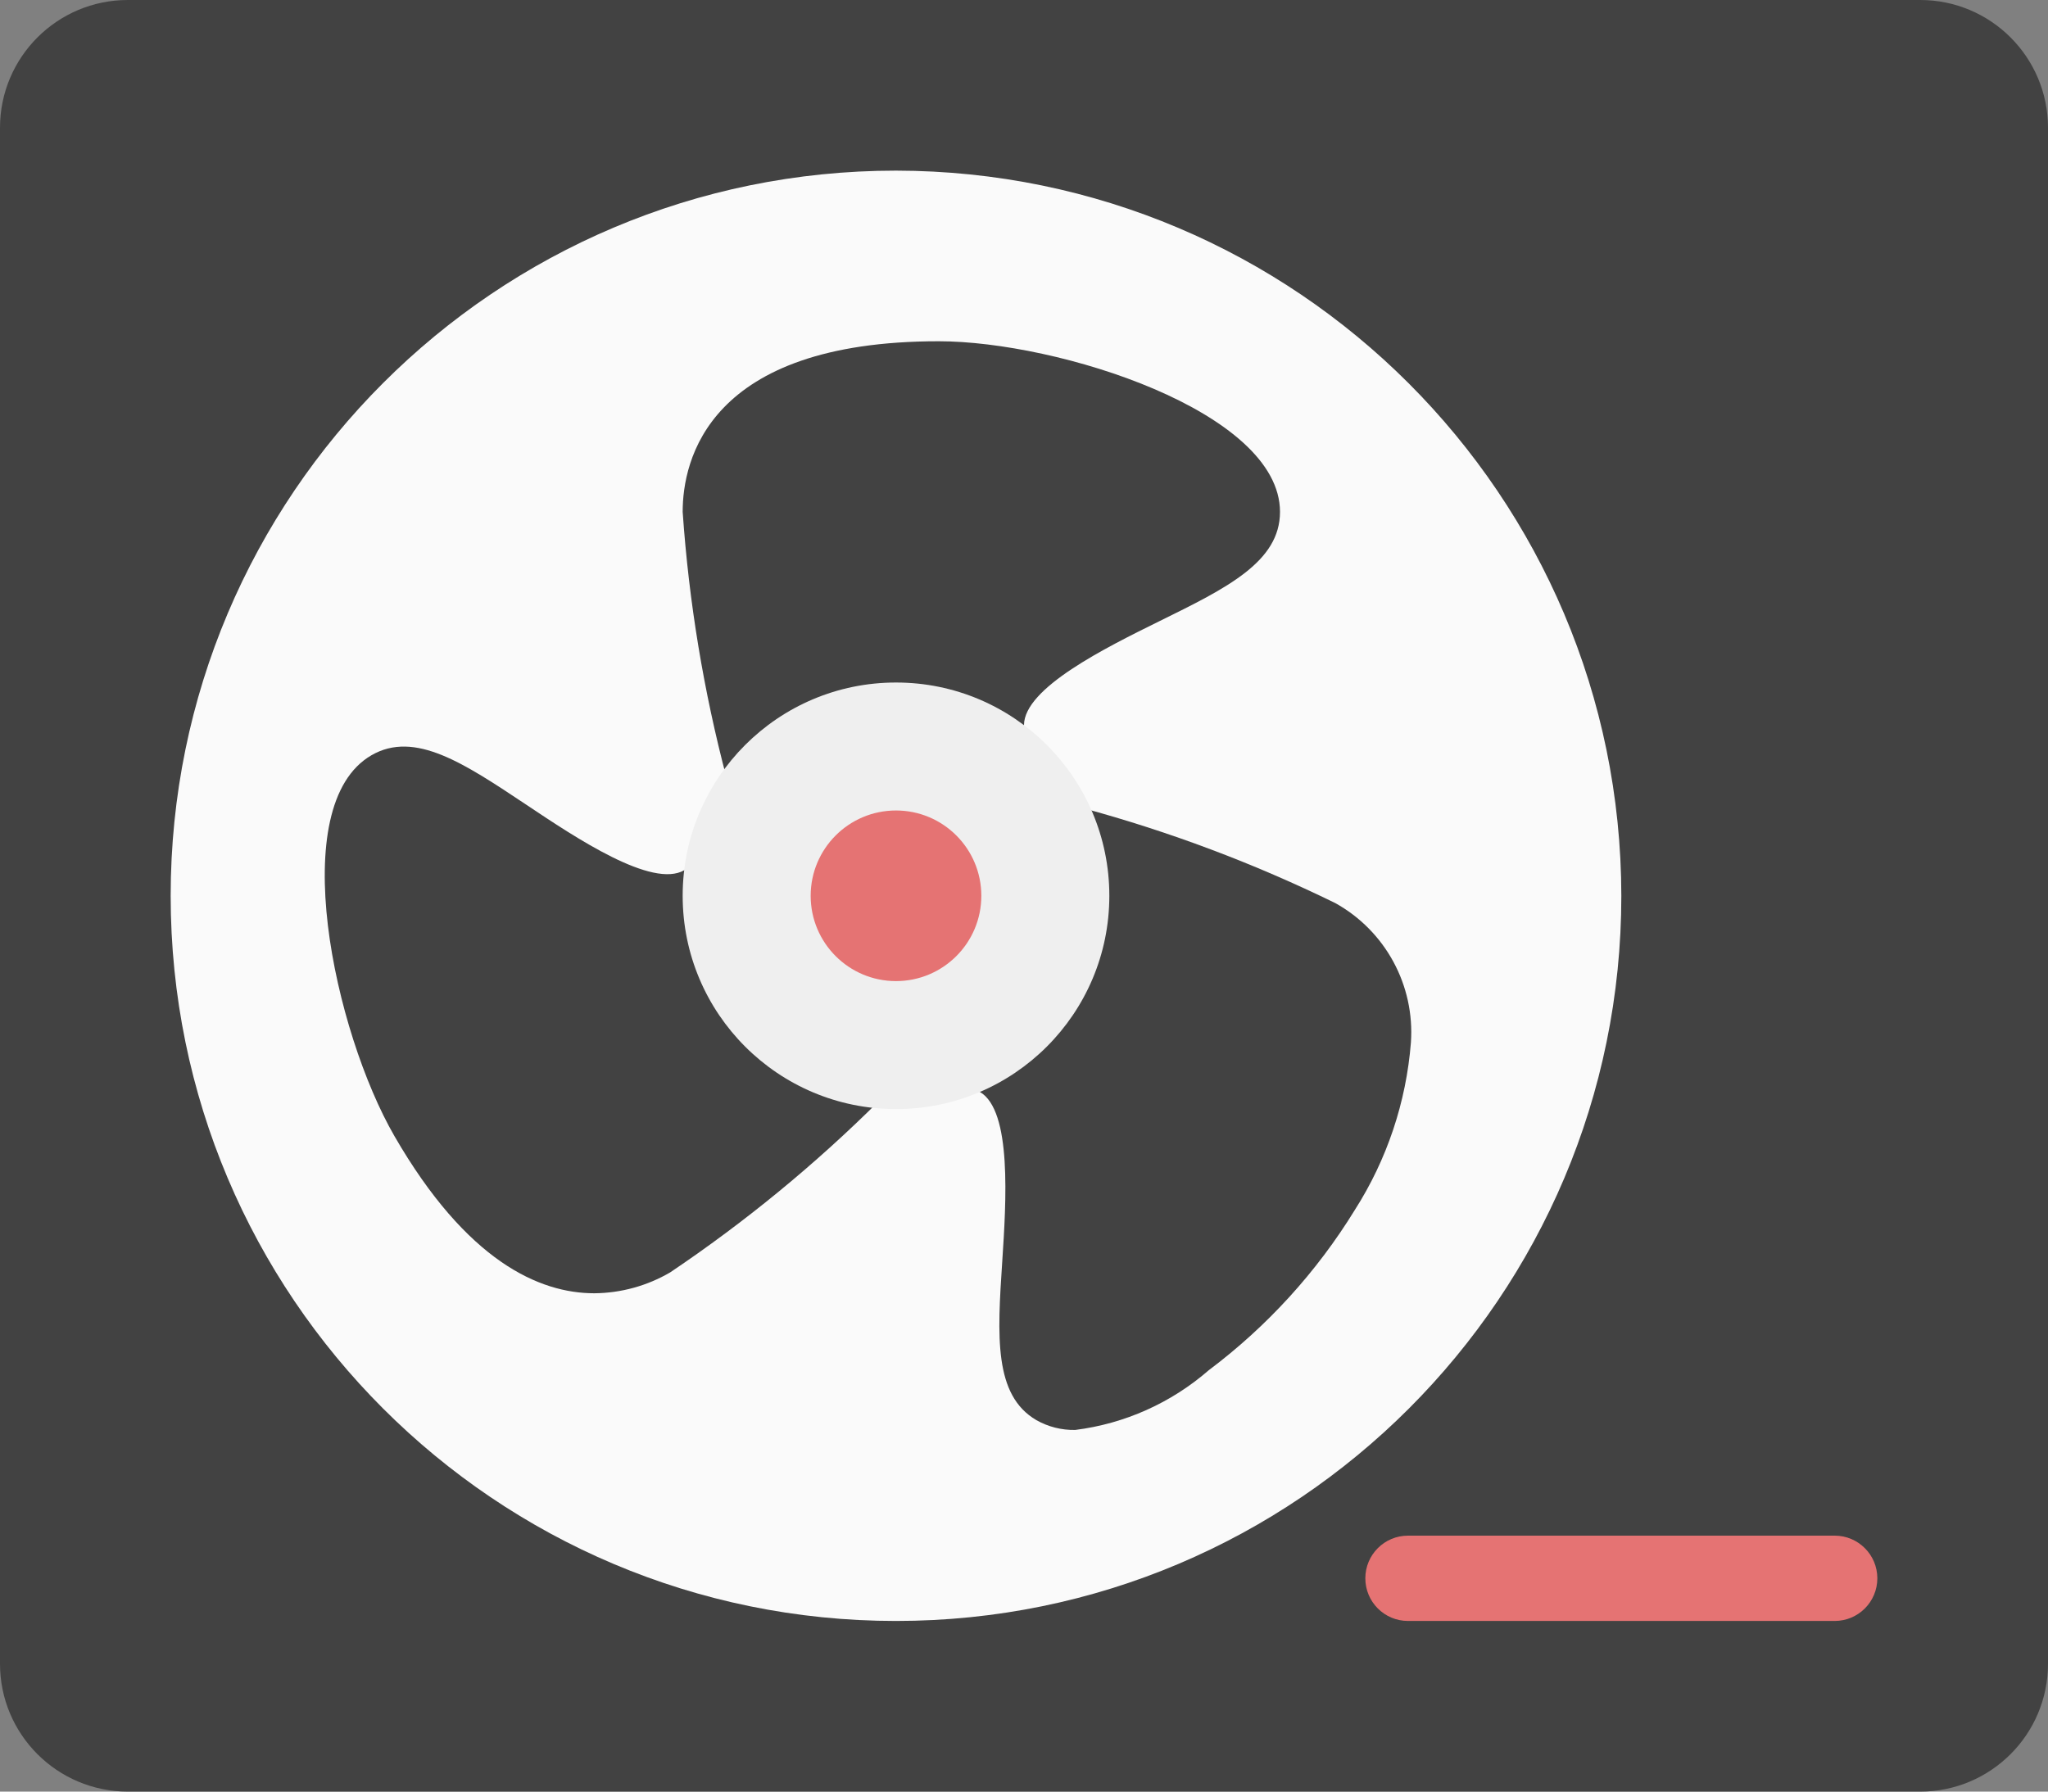 <?xml version="1.0" encoding="UTF-8"?>
<svg width="512px" height="448px" viewBox="0 0 512 448" version="1.1" xmlns="http://www.w3.org/2000/svg" xmlns:xlink="http://www.w3.org/1999/xlink">
    <rect x="0" y="0" width="512" height="448" fill="#808080" stroke="none"/>
    <!-- Generator: Sketch 49.3 (51167) - http://www.bohemiancoding.com/sketch -->
    <title>flaticon1528775920-svg</title>
    <desc>Created with Sketch.</desc>
    <defs></defs>
    <g id="Page-1" stroke="none" stroke-width="1" fill="none" fill-rule="evenodd">
        <g id="Artboard" transform="translate(0, -32)" fill-rule="nonzero">
            <g id="flaticon1528775920-svg" transform="translate(0, 32)">
                <path d="M31.957,0 L480.042,0 C497.692,0 512,14.308 512,31.957 L512,416.042 C512,433.692 497.692,447.999 480.043,447.999 L31.957,447.999 C14.308,448 0,433.692 0,416.043 L0,31.957 C0,14.308 14.308,0 31.957,0 Z" id="Shape" fill="#424242"></path>
                <path d="M458.667,405.333 L352,405.333 C346.109,405.333 341.333,400.557 341.333,394.666 C341.333,388.775 346.109,383.999 352,383.999 L458.667,383.999 C464.558,383.999 469.334,388.775 469.334,394.666 C469.333,400.558 464.558,405.333 458.667,405.333 Z" id="Shape" fill="#E57373"></path>
                <path d="M224,42.667 C123.852,42.667 42.667,123.852 42.667,224 C42.667,324.148 123.852,405.333 224,405.333 C324.148,405.333 405.333,324.148 405.333,224 C405.216,123.901 324.099,42.784 224,42.667 Z" id="Shape" fill="#FAFAFA"></path>
                <g id="Group" transform="translate(81, 85)" fill="#424242">
                    <path d="M153.667,0.333 C95.896,0.333 89.667,30.2 89.667,43 C91.222,65.52 94.908,87.842 100.675,109.667 C101.891,114.376 106.137,117.666 111,117.667 C111.717,117.67 112.432,117.598 113.133,117.454 L166.466,106.787 C171.433,105.773 175,101.403 174.999,96.334 C174.999,87.033 195.415,76.963 208.94,70.286 C225.731,62.029 239,55.48 239,43 C239,17.933 183.533,0.333 153.667,0.333 Z" id="Shape"></path>
                    <path d="M139.309,175.672 L103.405,134.733 C100.034,130.941 94.458,130.049 90.072,132.6 C82.051,137.251 63.085,124.6 50.563,116.216 C34.99,105.848 22.702,97.613 11.886,103.843 C-9.831,116.366 2.606,173.112 17.603,199.075 C35.715,230.435 53.87,238.392 67.587,238.392 C74.257,238.335 80.795,236.533 86.552,233.165 C105.28,220.559 122.767,206.201 138.776,190.285 C142.79,186.322 143.024,179.918 139.309,175.672 Z" id="Shape"></path>
                    <path d="M252.803,140.813 C232.527,130.899 211.354,122.934 189.571,117.026 C184.122,115.515 178.441,118.52 176.622,123.874 L159.193,175.394 C157.568,180.211 159.568,185.505 163.972,188.045 C172.015,192.717 170.543,215.416 169.561,230.456 C168.324,249.144 167.428,263.885 178.094,270.115 C181.051,271.787 184.404,272.635 187.801,272.568 C200.166,271.015 211.788,265.817 221.188,257.635 C235.774,246.688 248.164,233.088 257.711,217.55 C265.744,204.958 270.557,190.584 271.727,175.694 C272.731,161.378 265.352,147.775 252.803,140.813 Z" id="Shape"></path>
                </g>
                <circle id="Oval" fill="#EFEFEF" cx="224" cy="224" r="53.333"></circle>
                <circle id="Oval" fill="#E57373" cx="224" cy="224" r="21.333"></circle>
            </g>
        </g>
    </g>
</svg>